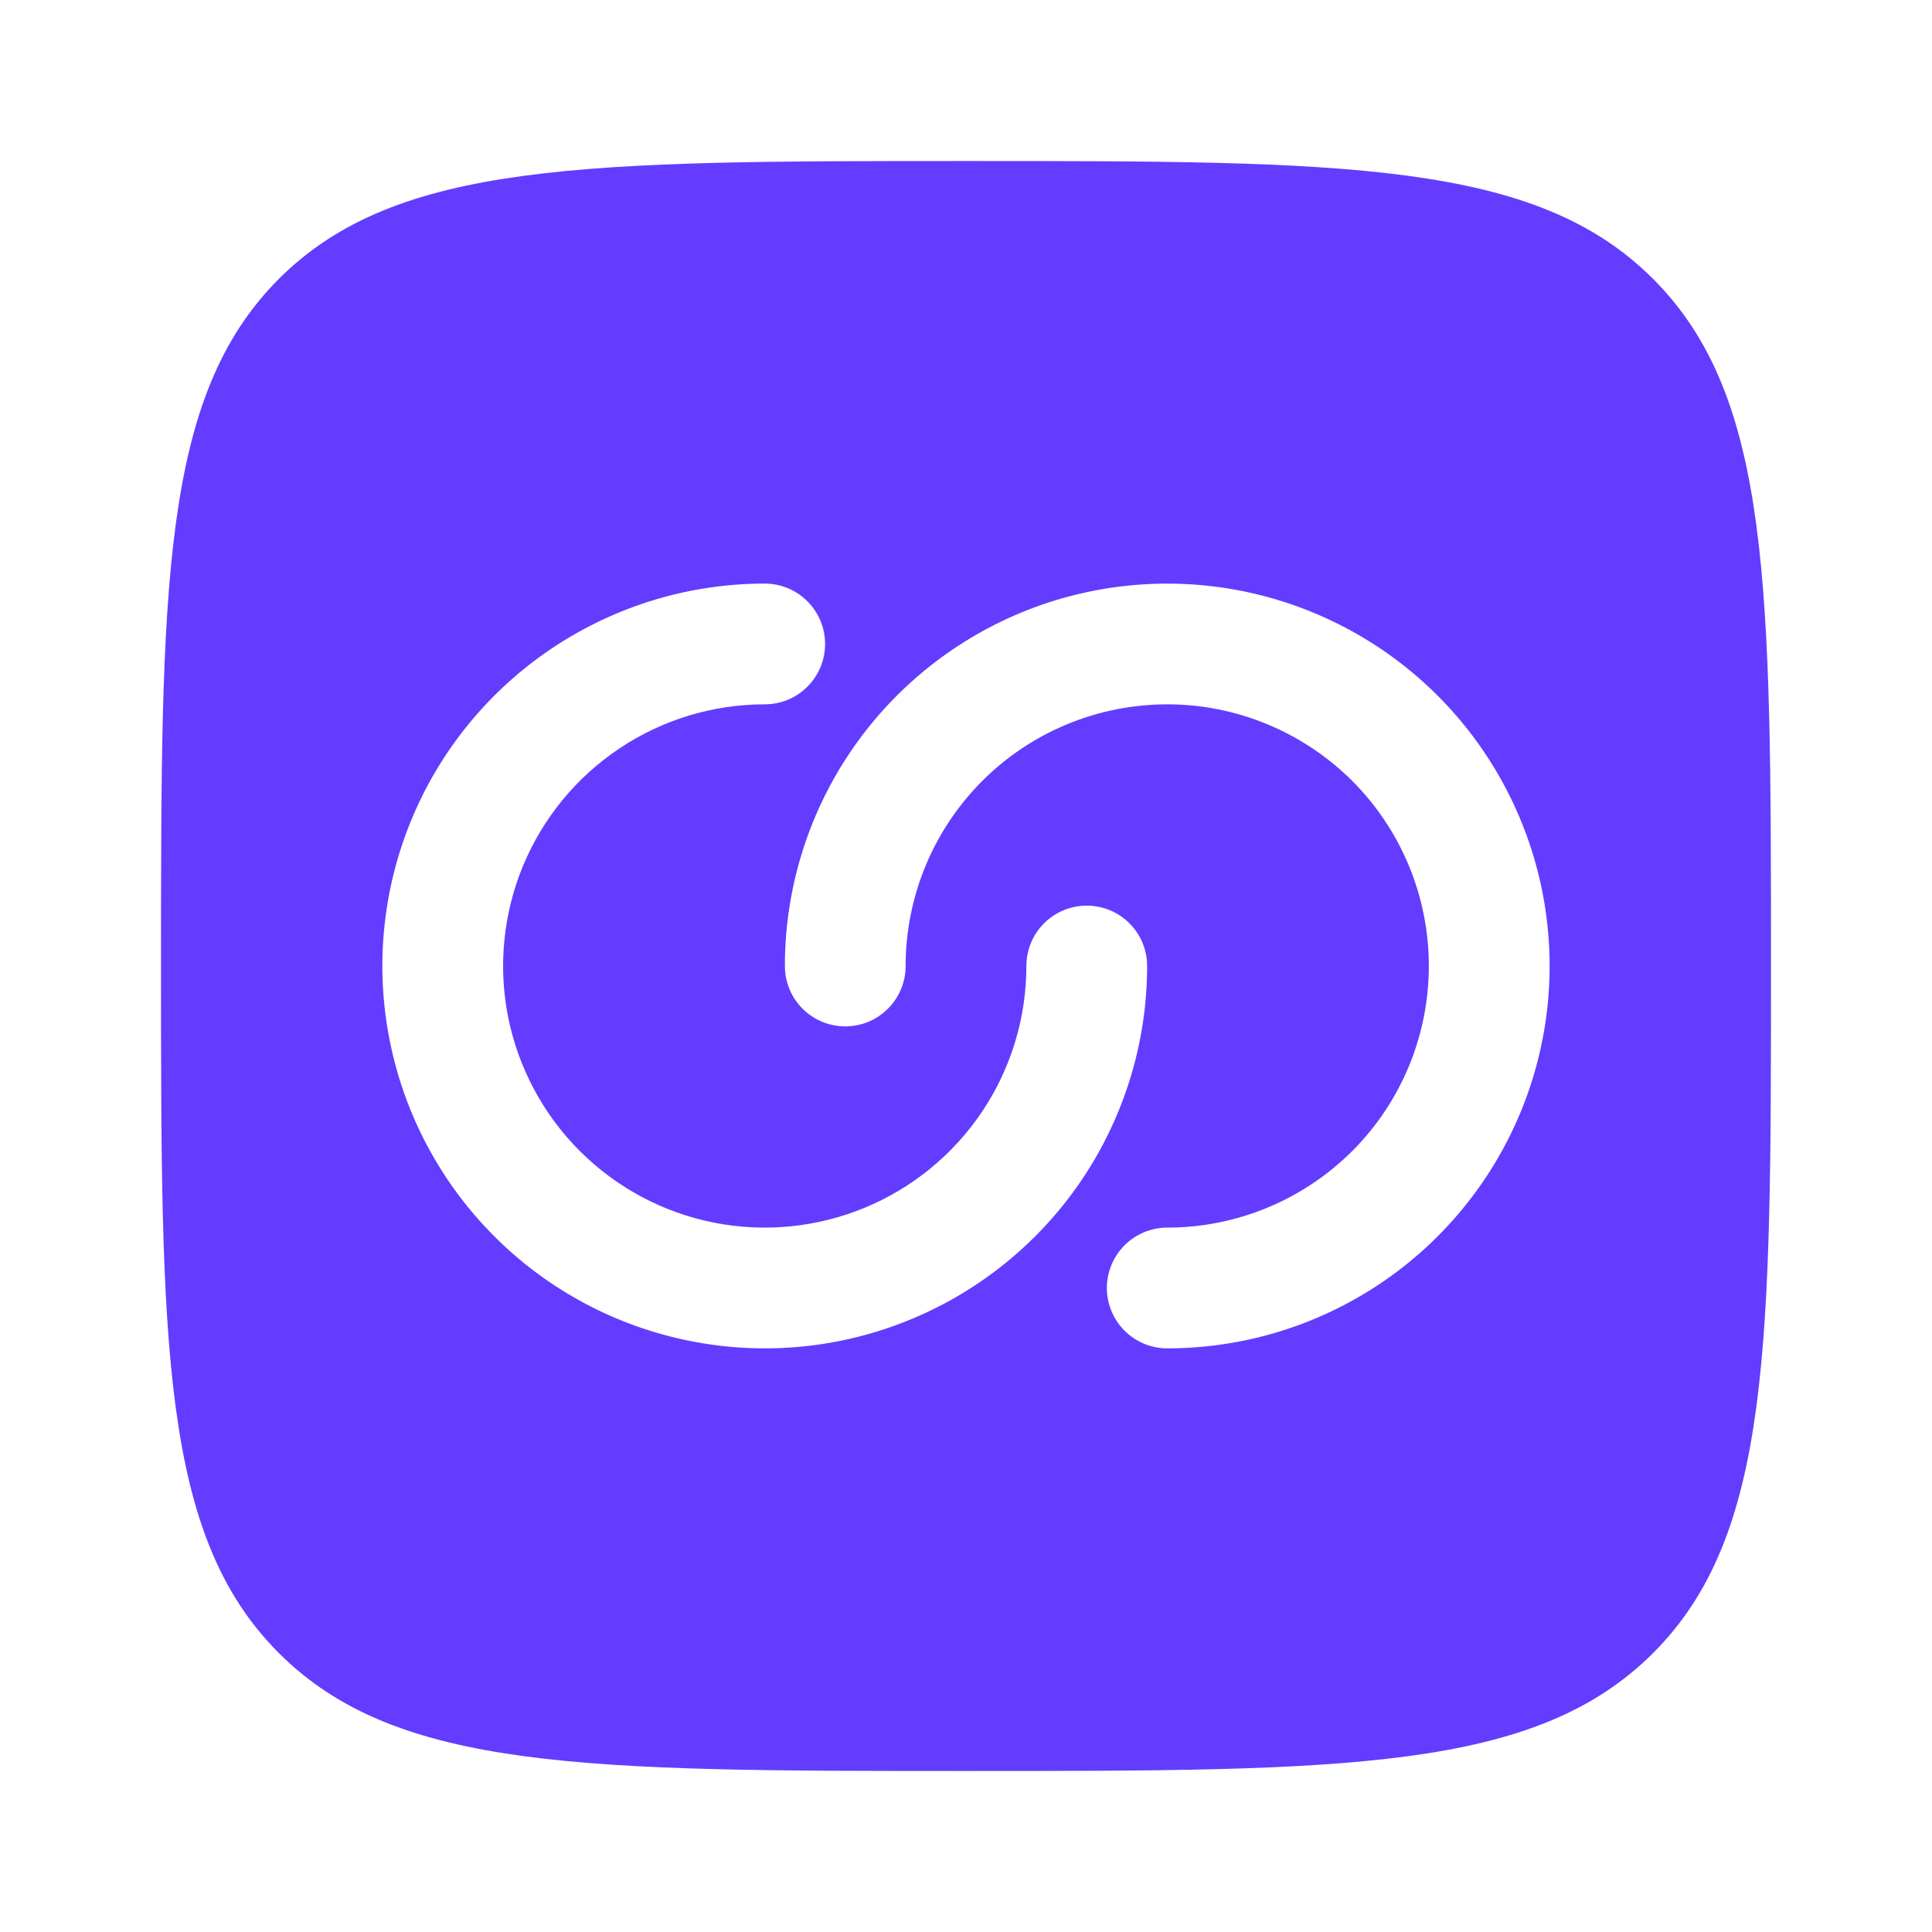 <svg width="32" height="32" viewBox="0 0 32 32" fill="#FFFF" xmlns="http://www.w3.org/2000/svg" xmlns:xlink="http://www.w3.org/1999/xlink">
	<desc>
			Created with Pixso.
	</desc>
	<defs>
		<clipPath id="clip86_24415">
			<rect id="solar:link-circle-bold" width="32" height="32" fill="white" fill-opacity="0"/>
		</clipPath>
	</defs>
	<rect id="solar:link-circle-bold" width="32" height="32" fill="#FFFFFF" fill-opacity="0"/>
	<g clip-path="url(#clip86_24415)">
		<path id="Vector" d="M4.619 27.38C6.573 29.333 9.714 29.333 16 29.333C22.285 29.333 25.428 29.333 27.38 27.38C29.333 25.429 29.333 22.285 29.333 16C29.333 9.714 29.333 6.572 27.38 4.619C25.429 2.667 22.285 2.667 16 2.667C9.714 2.667 6.572 2.667 4.619 4.619C2.667 6.573 2.667 9.714 2.667 16C2.667 22.285 2.667 25.428 4.619 27.38ZM12.666 11.666C11.81 11.666 10.972 11.92 10.259 12.397C9.546 12.873 8.991 13.55 8.663 14.341C8.335 15.133 8.249 16.005 8.416 16.845C8.584 17.686 8.997 18.458 9.603 19.064C10.209 19.67 10.98 20.082 11.821 20.25C12.662 20.417 13.533 20.331 14.325 20.003C15.117 19.675 15.793 19.12 16.27 18.407C16.746 17.695 17 16.857 17 16C17 15.735 17.105 15.48 17.293 15.293C17.48 15.105 17.735 15 18 15C18.265 15 18.52 15.105 18.707 15.293C18.895 15.48 19 15.735 19 16C19 17.252 18.628 18.477 17.933 19.519C17.236 20.56 16.248 21.372 15.09 21.851C13.933 22.331 12.66 22.456 11.431 22.211C10.202 21.967 9.074 21.364 8.188 20.478C7.302 19.592 6.699 18.464 6.455 17.235C6.21 16.007 6.336 14.733 6.815 13.576C7.294 12.419 8.106 11.43 9.148 10.734C10.19 10.038 11.414 9.666 12.666 9.666C12.932 9.666 13.186 9.772 13.373 9.959C13.561 10.147 13.666 10.401 13.666 10.666C13.666 10.932 13.561 11.186 13.373 11.373C13.186 11.561 12.932 11.666 12.666 11.666ZM23.666 16C23.666 17.149 23.21 18.252 22.398 19.064C21.584 19.877 20.482 20.333 19.333 20.333C19.068 20.333 18.814 20.439 18.626 20.626C18.439 20.814 18.333 21.068 18.333 21.333C18.333 21.598 18.439 21.852 18.626 22.04C18.814 22.228 19.068 22.333 19.333 22.333C20.586 22.333 21.81 21.962 22.852 21.266C23.893 20.57 24.705 19.581 25.185 18.423C25.664 17.266 25.789 15.993 25.545 14.764C25.3 13.536 24.697 12.407 23.811 11.521C22.926 10.636 21.797 10.033 20.569 9.788C19.34 9.544 18.067 9.669 16.91 10.148C15.752 10.628 14.763 11.44 14.067 12.481C13.371 13.523 13 14.747 13 16C13 16.265 13.105 16.52 13.293 16.707C13.48 16.895 13.735 17 14 17C14.265 17 14.52 16.895 14.707 16.707C14.895 16.52 15 16.265 15 16C15 14.851 15.457 13.748 16.269 12.935C17.081 12.123 18.184 11.666 19.333 11.666C20.482 11.666 21.584 12.123 22.398 12.935C23.21 13.748 23.666 14.851 23.666 16Z" fill="#633CFF" fill-opacity="1" fill-rule="evenodd"/>
	</g>
</svg>
